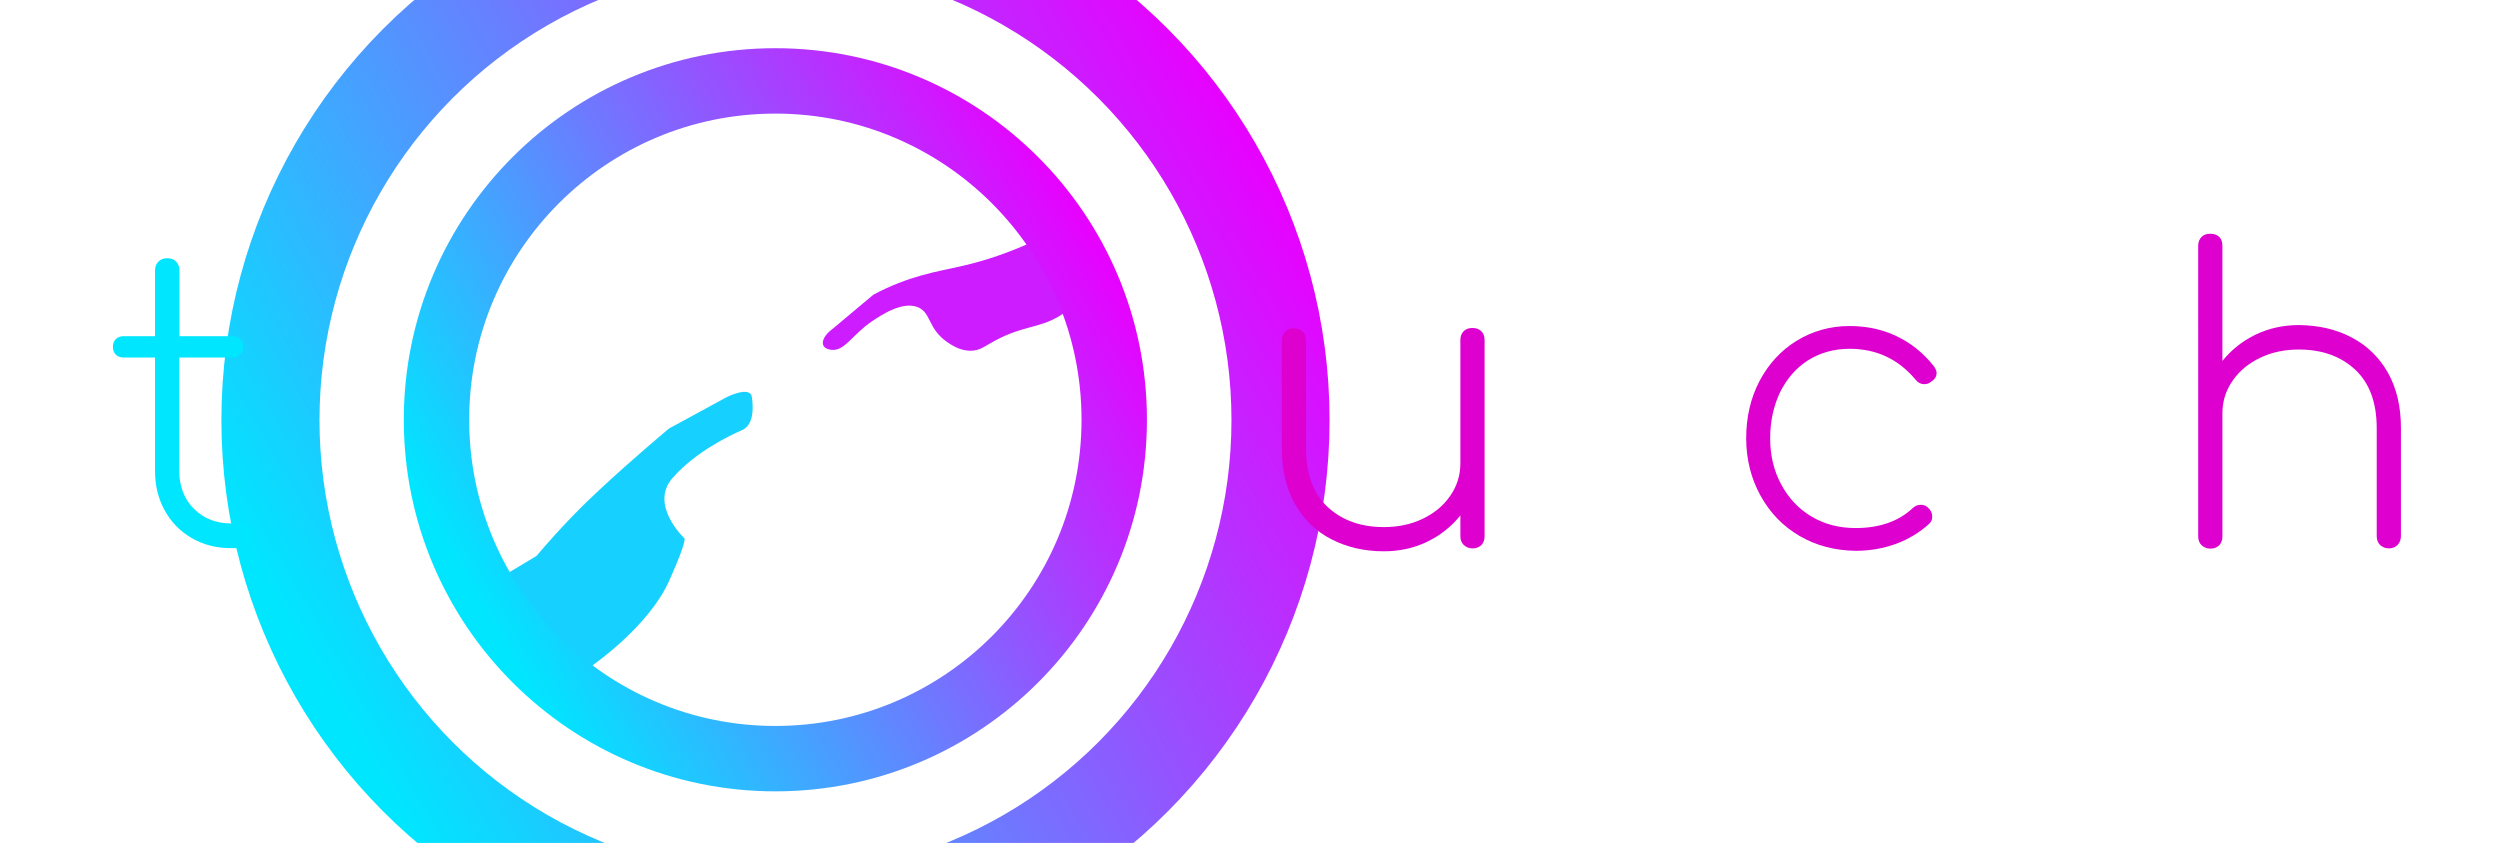 <?xml version="1.0" encoding="utf-8"?>
<!-- Generator: Adobe Illustrator 19.0.1, SVG Export Plug-In . SVG Version: 6.00 Build 0)  -->
<svg version="1.1" id="Слой_1" xmlns="http://www.w3.org/2000/svg" xmlns:xlink="http://www.w3.org/1999/xlink" x="0px" y="0px"
	 viewBox="0 0 1032.1 348"  xml:space="preserve">
<style type="text/css">
	.left-hand{fill:#16D1FF;}
	.right-hand{fill:#CC1CFF;}
	.st2{fill:#FFFFFF;stroke:#000000;stroke-width:3;stroke-miterlimit:10;}
	.st3{fill:#DE00CF;}
	.st4{fill:none;stroke:url(#SVGID_1_);stroke-width:27;stroke-miterlimit:10;}
	.st5{fill:#00E6FF;}

@keyframes touch-left-hand {
    0%, 10%, 22%, 45%, 100% {
        transform: none;
    }
	60% {
        transform: translate(4px, -3px);

	}
    17% {
        transform: translate(15px, -8px);
    }
}

@keyframes touch-right-hand {
     0%, 18%, 23%, 45%, 100% {
        transform: none;
    }
	60% {
        transform: translate(-2px, 5px);

	}
    17% {
        transform: translate(-15px, 15px);
    }
}

@keyframes ripple {
     0%, 16%, 31%, 100% {
	 transform: scale(0.01);
	 opacity: 0;
	 }

    17% {
		opacity: 1;
    }
	30% {
        transform: none;
		opacity: 0;
	}
   
}

.ripple {
    animation: ripple 10s cubic-bezier(0.165, 0.84, 0.44, 1) infinite;
	    transform: scale(1.5);
    transform-origin: 320px 173px;
}

.left-hand {
    animation: touch-left-hand 10s cubic-bezier(0.165, 0.84, 0.44, 1) infinite;
}

.right-hand {
    animation: touch-right-hand 10s cubic-bezier(0.215, 0.610, 0.355, 1) infinite;
}



</style>
<circle class="st4 ripple" cx="320.1" cy="173.3" r="139"/>
<path class="left-hand" d="M221.5,229.5c10.4-12.3,19.6-21.4,26-27.3c12.1-11.4,28.7-25.3,28.7-25.3l0,0l23.9-13c0,0,9.6-4.8,10.3,0
	c0.7,4.8,0.7,11.6-4.1,13.7c-4.8,2.1-19.1,8.8-28.7,19.8c-9.6,11,4.8,24.7,4.8,24.7s2.1-0.7-6.2,17.8s-30.8,34.2-30.8,34.2
	L225.6,291l-20.5-21.9l-9.6-23.9C204.2,239.9,212.8,234.7,221.5,229.5z"/>
<path class="right-hand" d="M423.9,100.9c-11.6,5.1-21.2,7.7-28,9.2c-8.8,2-20.9,3.8-35.4,11.6c-0.1,0-0.1,0.1-0.1,0.1l-16.7,14
	c-3.2,2.3-4.6,5.1-3.8,6.8c0.7,1.5,2.9,1.8,3.2,1.8c5.6,0.8,8.6-6.2,17.1-11.9c3.6-2.4,12.5-8.4,18.9-5.6c5.4,2.4,3.9,8.7,11.9,14.3
	c1.8,1.2,5.1,3.5,9.4,3.6c4.5,0.1,6.1-2.1,12.4-5.2c12-5.9,18.6-3.9,28.8-12.1c0,0,0,0,0,0l18.6-9.7L450,96.3l-15-14.2
	C431.3,88.4,427.6,94.7,423.9,100.9z"/>
<g>	
	<g>
		<path class="st3" d="M611.6,136.8c0.9,0.9,1.3,2.1,1.3,3.7v80.9c0,1.4-0.4,2.6-1.3,3.6c-0.9,0.9-2.1,1.4-3.7,1.4
			c-1.4,0-2.6-0.5-3.6-1.4c-0.9-0.9-1.4-2.1-1.4-3.6v-8.6c-3.8,4.7-8.4,8.3-13.8,10.9c-5.4,2.6-11.4,3.9-17.8,3.9
			c-8.1,0-15.3-1.7-21.7-5c-6.4-3.3-11.4-8.2-15-14.5c-3.6-6.4-5.4-14-5.4-22.9v-44.7c0-1.4,0.5-2.6,1.4-3.6
			c0.9-0.9,2.1-1.4,3.6-1.4c1.4,0,2.6,0.5,3.6,1.4c0.9,0.9,1.4,2.1,1.4,3.6v44.7c0,10.5,3,18.6,8.9,24.1c5.9,5.5,13.7,8.3,23.2,8.3
			c5.9,0,11.2-1.1,16-3.4c4.8-2.3,8.6-5.4,11.4-9.5c2.8-4,4.2-8.5,4.2-13.4v-50.9c0-1.6,0.5-2.8,1.4-3.7c0.9-0.9,2.1-1.3,3.6-1.3
			C609.5,135.4,610.7,135.9,611.6,136.8z"/>
		<path class="st3" d="M743,221.3c-6.9-4-12.3-9.6-16.2-16.7c-3.9-7.1-5.9-15-5.9-23.6c0-8.8,1.8-16.6,5.5-23.7
			c3.7-7,8.8-12.6,15.3-16.6c6.5-4,13.8-6.1,21.9-6.1c7.1,0,13.6,1.4,19.4,4.2c5.9,2.8,11,6.9,15.3,12.3c0.8,1.1,1.2,2.1,1.2,2.8
			c0,1.6-0.8,2.8-2.3,3.7c-0.8,0.7-1.7,1-2.7,1c-1.6,0-2.8-0.7-3.8-2c-7.1-8.4-16.1-12.6-27.1-12.6c-6.4,0-12.1,1.6-17.1,4.7
			c-5,3.2-8.8,7.6-11.6,13.2c-2.7,5.7-4.1,12-4.1,19.1c0,7,1.5,13.3,4.5,18.9s7.1,10.1,12.5,13.3c5.3,3.2,11.4,4.8,18.3,4.8
			c9.7,0,17.6-2.7,23.4-8.1c1-1,2.2-1.5,3.5-1.5c1.2,0,2.2,0.4,3,1.2c1.1,1,1.7,2.2,1.7,3.7c0,1.2-0.4,2.2-1.3,3
			c-3.9,3.5-8.4,6.3-13.6,8.2c-5.2,1.9-10.7,2.9-16.6,2.9C757.6,227.3,749.9,225.3,743,221.3z"/>
		<path class="st3" d="M970.8,139.3c6.4,3.3,11.4,8.2,15,14.5c3.6,6.4,5.4,14,5.4,22.9v44.7c0,1.4-0.5,2.6-1.4,3.6
			c-0.9,0.9-2.1,1.4-3.6,1.4c-1.4,0-2.6-0.5-3.6-1.4c-0.9-0.9-1.4-2.1-1.4-3.6v-44.7c0-10.5-3-18.6-8.9-24.1
			c-5.9-5.5-13.7-8.3-23.2-8.3c-5.9,0-11.2,1.1-16,3.4c-4.8,2.3-8.6,5.4-11.4,9.5c-2.8,4-4.2,8.5-4.2,13.4v50.9
			c0,1.4-0.4,2.6-1.3,3.6c-0.9,0.9-2.1,1.4-3.7,1.4c-1.4,0-2.6-0.5-3.6-1.4c-0.9-0.9-1.4-2.1-1.4-3.6V101.5c0-1.6,0.5-2.8,1.4-3.7
			c0.9-0.9,2.1-1.3,3.6-1.3c1.5,0,2.8,0.4,3.7,1.3c0.9,0.9,1.3,2.1,1.3,3.7v47.5c3.8-4.7,8.4-8.3,13.8-10.9
			c5.4-2.6,11.4-3.9,17.8-3.9C957.2,134.3,964.4,135.9,970.8,139.3z"/>
	</g>
</g>
<linearGradient id="SVGID_1_" gradientUnits="userSpaceOnUse" x1="187.295" y1="249.978" x2="452.998" y2="96.574">
	<stop  offset="2.955665e-002" style="stop-color:#00E6FF"/>
	<stop  offset="1" style="stop-color:#E800FF"/>
</linearGradient>
<circle class="st4" cx="320.1" cy="173.3" r="139.9"/>
<g>
	<path class="st5" d="M102.9,217.6c0.9,0.9,1.4,2.2,1.4,3.7c0,1.4-0.5,2.6-1.4,3.6c-0.9,0.9-2.2,1.4-3.7,1.4h-3.8
		c-6.1,0-11.5-1.4-16.3-4.2c-4.8-2.8-8.5-6.6-11.1-11.4c-2.7-4.8-4-10.3-4-16.4v-46.7h-13c-1.3,0-2.4-0.4-3.2-1.2
		c-0.8-0.8-1.2-1.9-1.2-3.2s0.4-2.4,1.2-3.2s1.9-1.2,3.2-1.2h13v-27.1c0-1.6,0.5-2.8,1.4-3.7c0.9-0.9,2.1-1.4,3.6-1.4
		c1.6,0,2.8,0.5,3.7,1.4c0.9,0.9,1.4,2.2,1.4,3.7v27.1H96c1.3,0,2.4,0.4,3.2,1.2s1.2,1.9,1.2,3.2s-0.4,2.4-1.2,3.2
		c-0.8,0.8-1.9,1.2-3.2,1.2H74v46.7c0,6.4,2,11.7,6,15.7c4,4,9.1,6.1,15.5,6.1h3.7C100.7,216.2,101.9,216.7,102.9,217.6z"/>
</g>
</svg>
